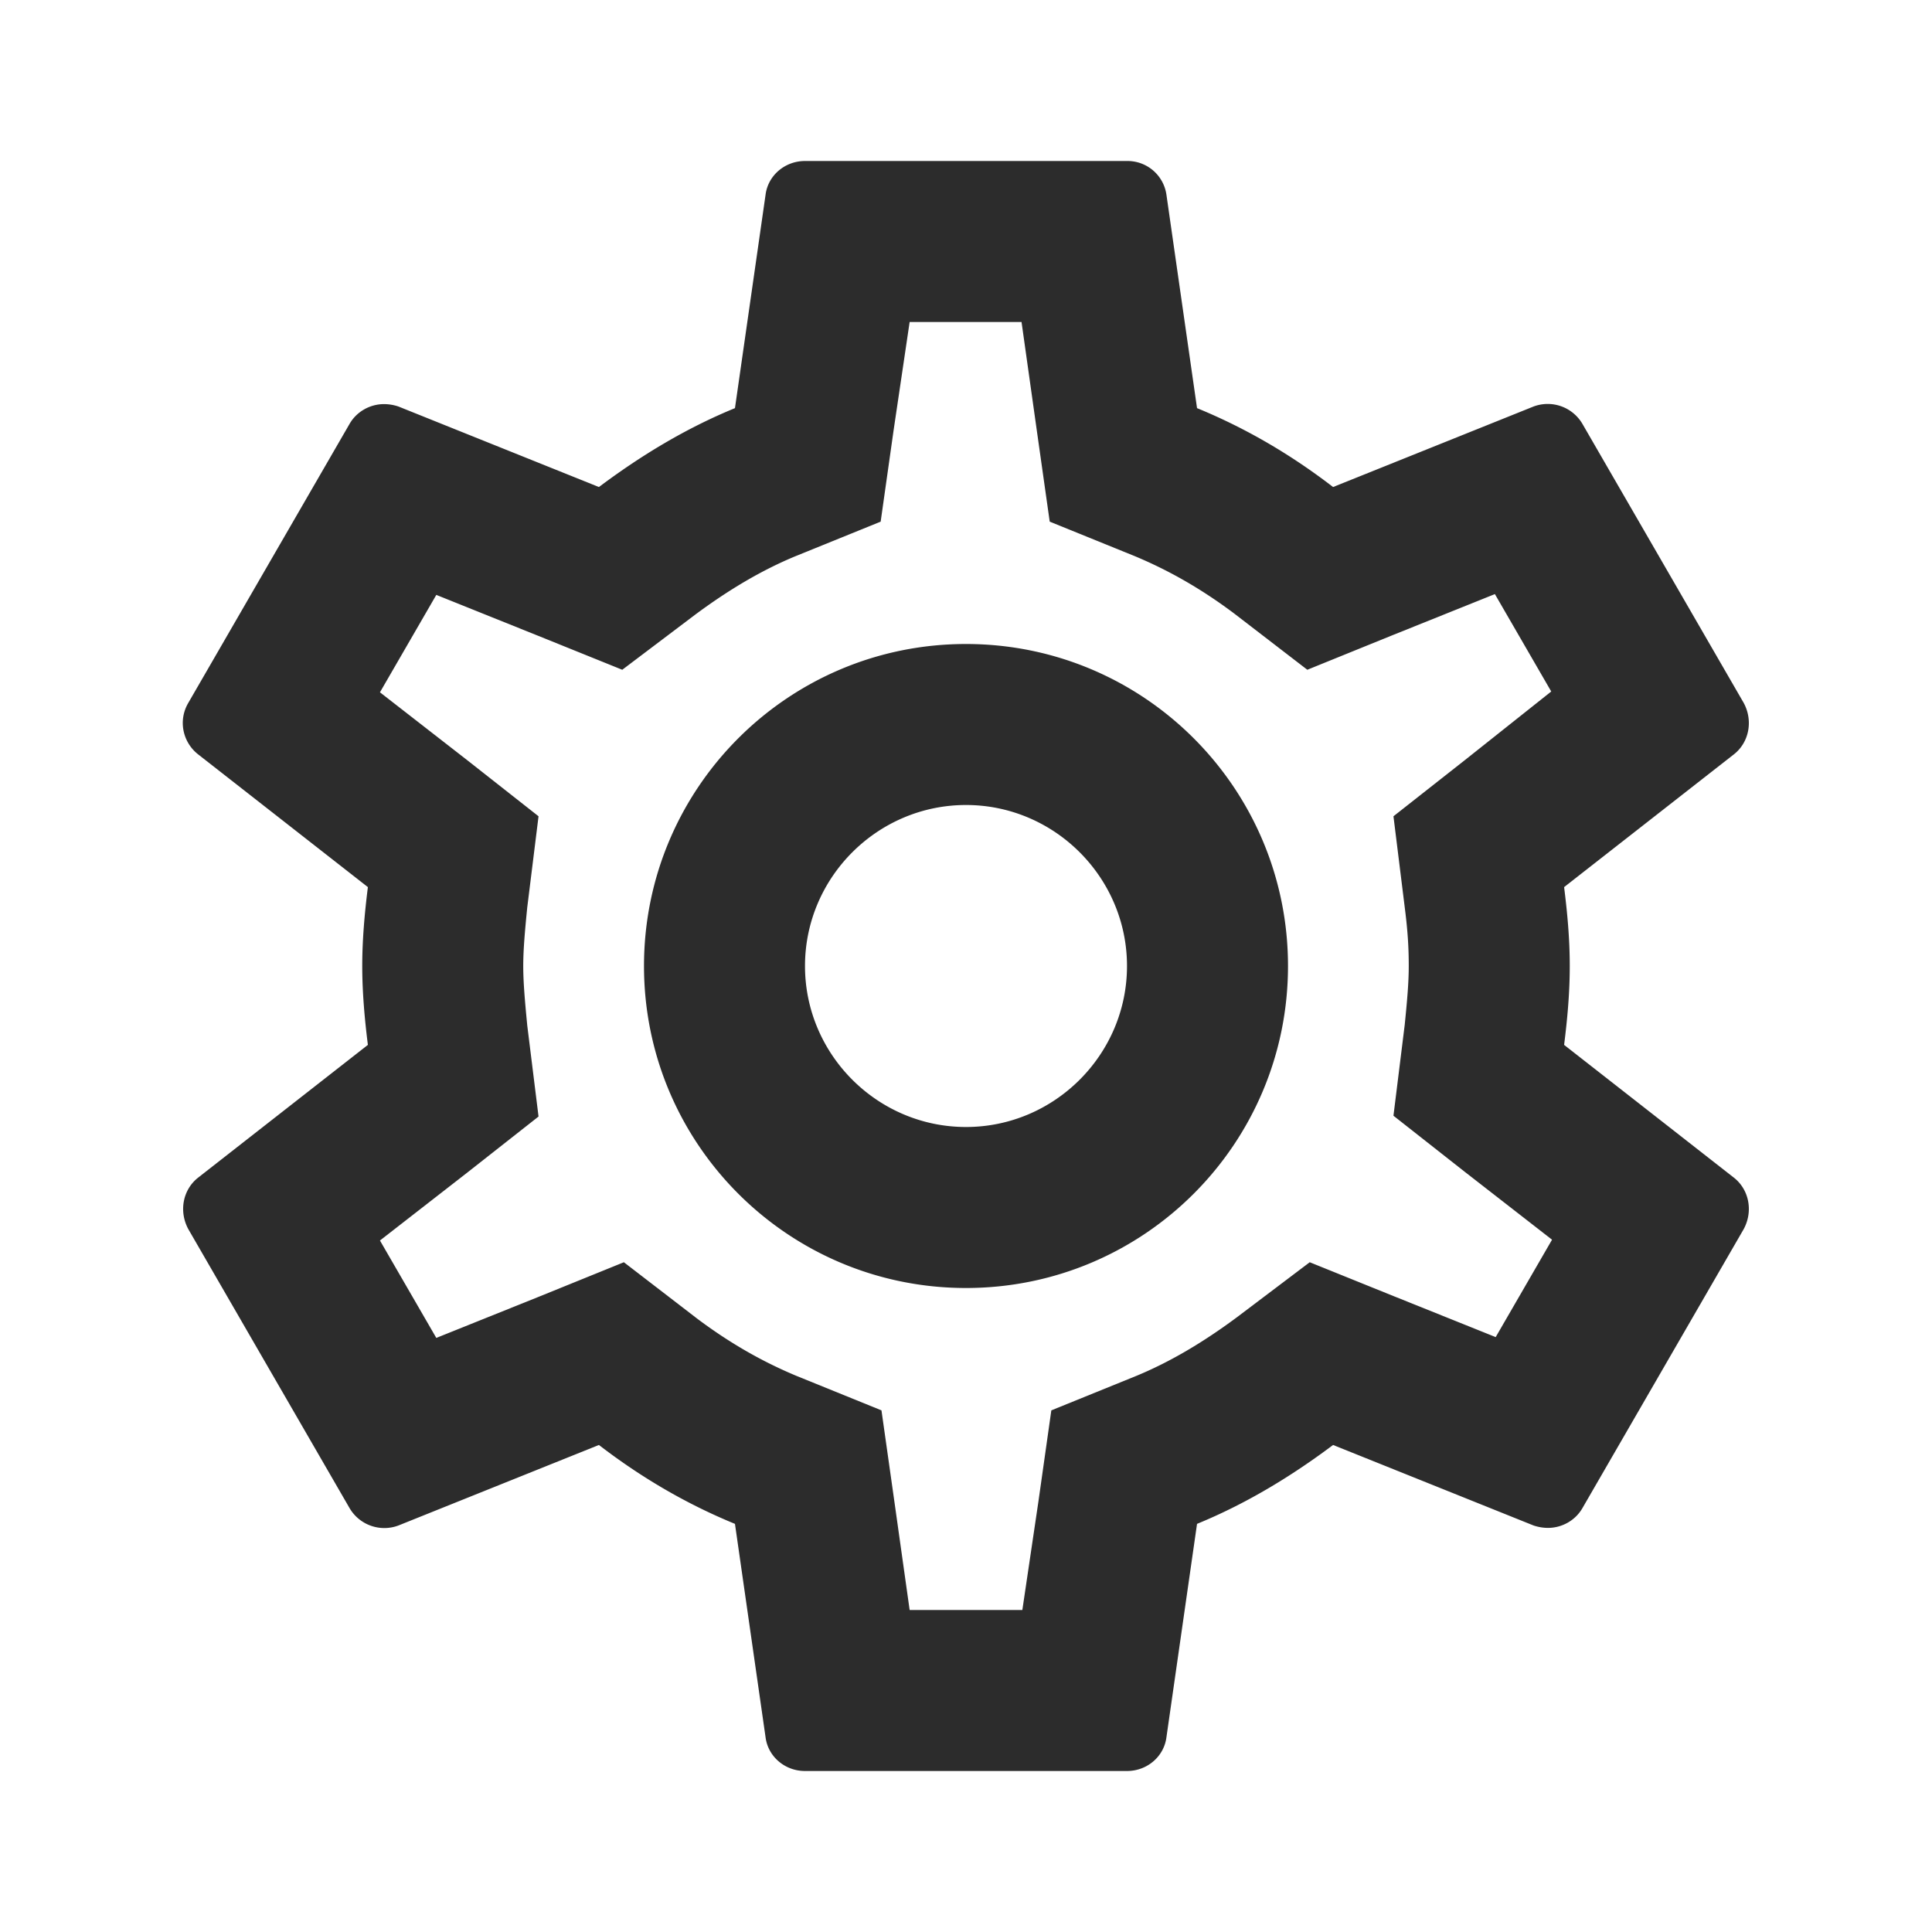 <svg t="1715249676020" class="icon" viewBox="0 0 1024 1024" version="1.1" xmlns="http://www.w3.org/2000/svg" p-id="1137" width="65" height="65"><path d="M829.013 553.813c1.707-13.653 2.987-27.307 2.987-41.813 0-14.507-1.28-28.16-2.987-41.813l90.027-70.4c8.107-6.4 10.24-17.92 5.12-27.307l-85.333-147.627a21.333 21.333 0 0 0-26.027-9.387l-106.24 42.667c-22.187-17.067-46.08-31.147-72.107-41.813l-16.213-113.067A20.821 20.821 0 0 0 597.333 85.333h-170.667c-10.667 0-19.627 7.68-20.907 17.92l-16.213 113.067c-26.027 10.667-49.92 25.173-72.107 41.813l-106.24-42.667a24.149 24.149 0 0 0-7.68-1.28c-7.253 0-14.507 3.84-18.347 10.667l-85.333 147.627c-5.547 9.387-2.987 20.907 5.12 27.307l90.027 70.4c-1.707 13.653-2.987 27.733-2.987 41.813 0 14.08 1.28 28.16 2.987 41.813l-90.027 70.4c-8.107 6.4-10.24 17.92-5.12 27.307l85.333 147.627a21.333 21.333 0 0 0 26.027 9.387l106.24-42.667c22.187 17.067 46.08 31.147 72.107 41.813l16.213 113.067c1.28 10.24 10.24 17.92 20.907 17.92h170.667c10.667 0 19.627-7.68 20.907-17.92l16.213-113.067c26.027-10.667 49.92-25.173 72.107-41.813l106.24 42.667c2.56 0.853 5.12 1.28 7.68 1.28 7.253 0 14.507-3.84 18.347-10.667l85.333-147.627c5.12-9.387 2.987-20.907-5.12-27.307l-90.027-70.4z m-84.48-72.96c1.707 13.227 2.133 22.187 2.133 31.147 0 8.96-0.853 18.347-2.133 31.147l-5.973 48.213 37.973 29.867 46.08 35.84-29.867 51.627-54.187-21.76-44.373-17.92-38.4 29.013c-18.347 13.653-35.84 23.893-53.333 31.147l-45.227 18.347-6.827 48.213-8.533 57.6h-59.733l-8.107-57.6-6.827-48.213-45.227-18.347c-18.347-7.68-35.413-17.493-52.48-30.293l-38.827-29.867-45.227 18.347-54.187 21.76-29.867-51.627 46.08-35.84 37.973-29.867-5.973-48.213c-1.28-13.227-2.133-23.04-2.133-31.573s0.853-18.347 2.133-31.147l5.973-48.213-37.973-29.867-46.08-35.84 29.867-51.627 54.187 21.76 44.373 17.92 38.4-29.013c18.347-13.653 35.84-23.893 53.333-31.147l45.227-18.347 6.827-48.213 8.533-57.6h59.307l8.107 57.6 6.827 48.213 45.227 18.347c18.347 7.68 35.413 17.493 52.48 30.293l38.827 29.867 45.227-18.347 54.187-21.76 29.867 51.627-45.653 36.267-37.973 29.867 5.973 48.213zM512 341.333c-94.293 0-170.667 76.373-170.667 170.667s76.373 170.667 170.667 170.667 170.667-76.373 170.667-170.667-76.373-170.667-170.667-170.667z m0 256c-46.933 0-85.333-38.4-85.333-85.333s38.4-85.333 85.333-85.333 85.333 38.4 85.333 85.333-38.4 85.333-85.333 85.333z" fill="#2c2c2c" p-id="1138"></path></svg>